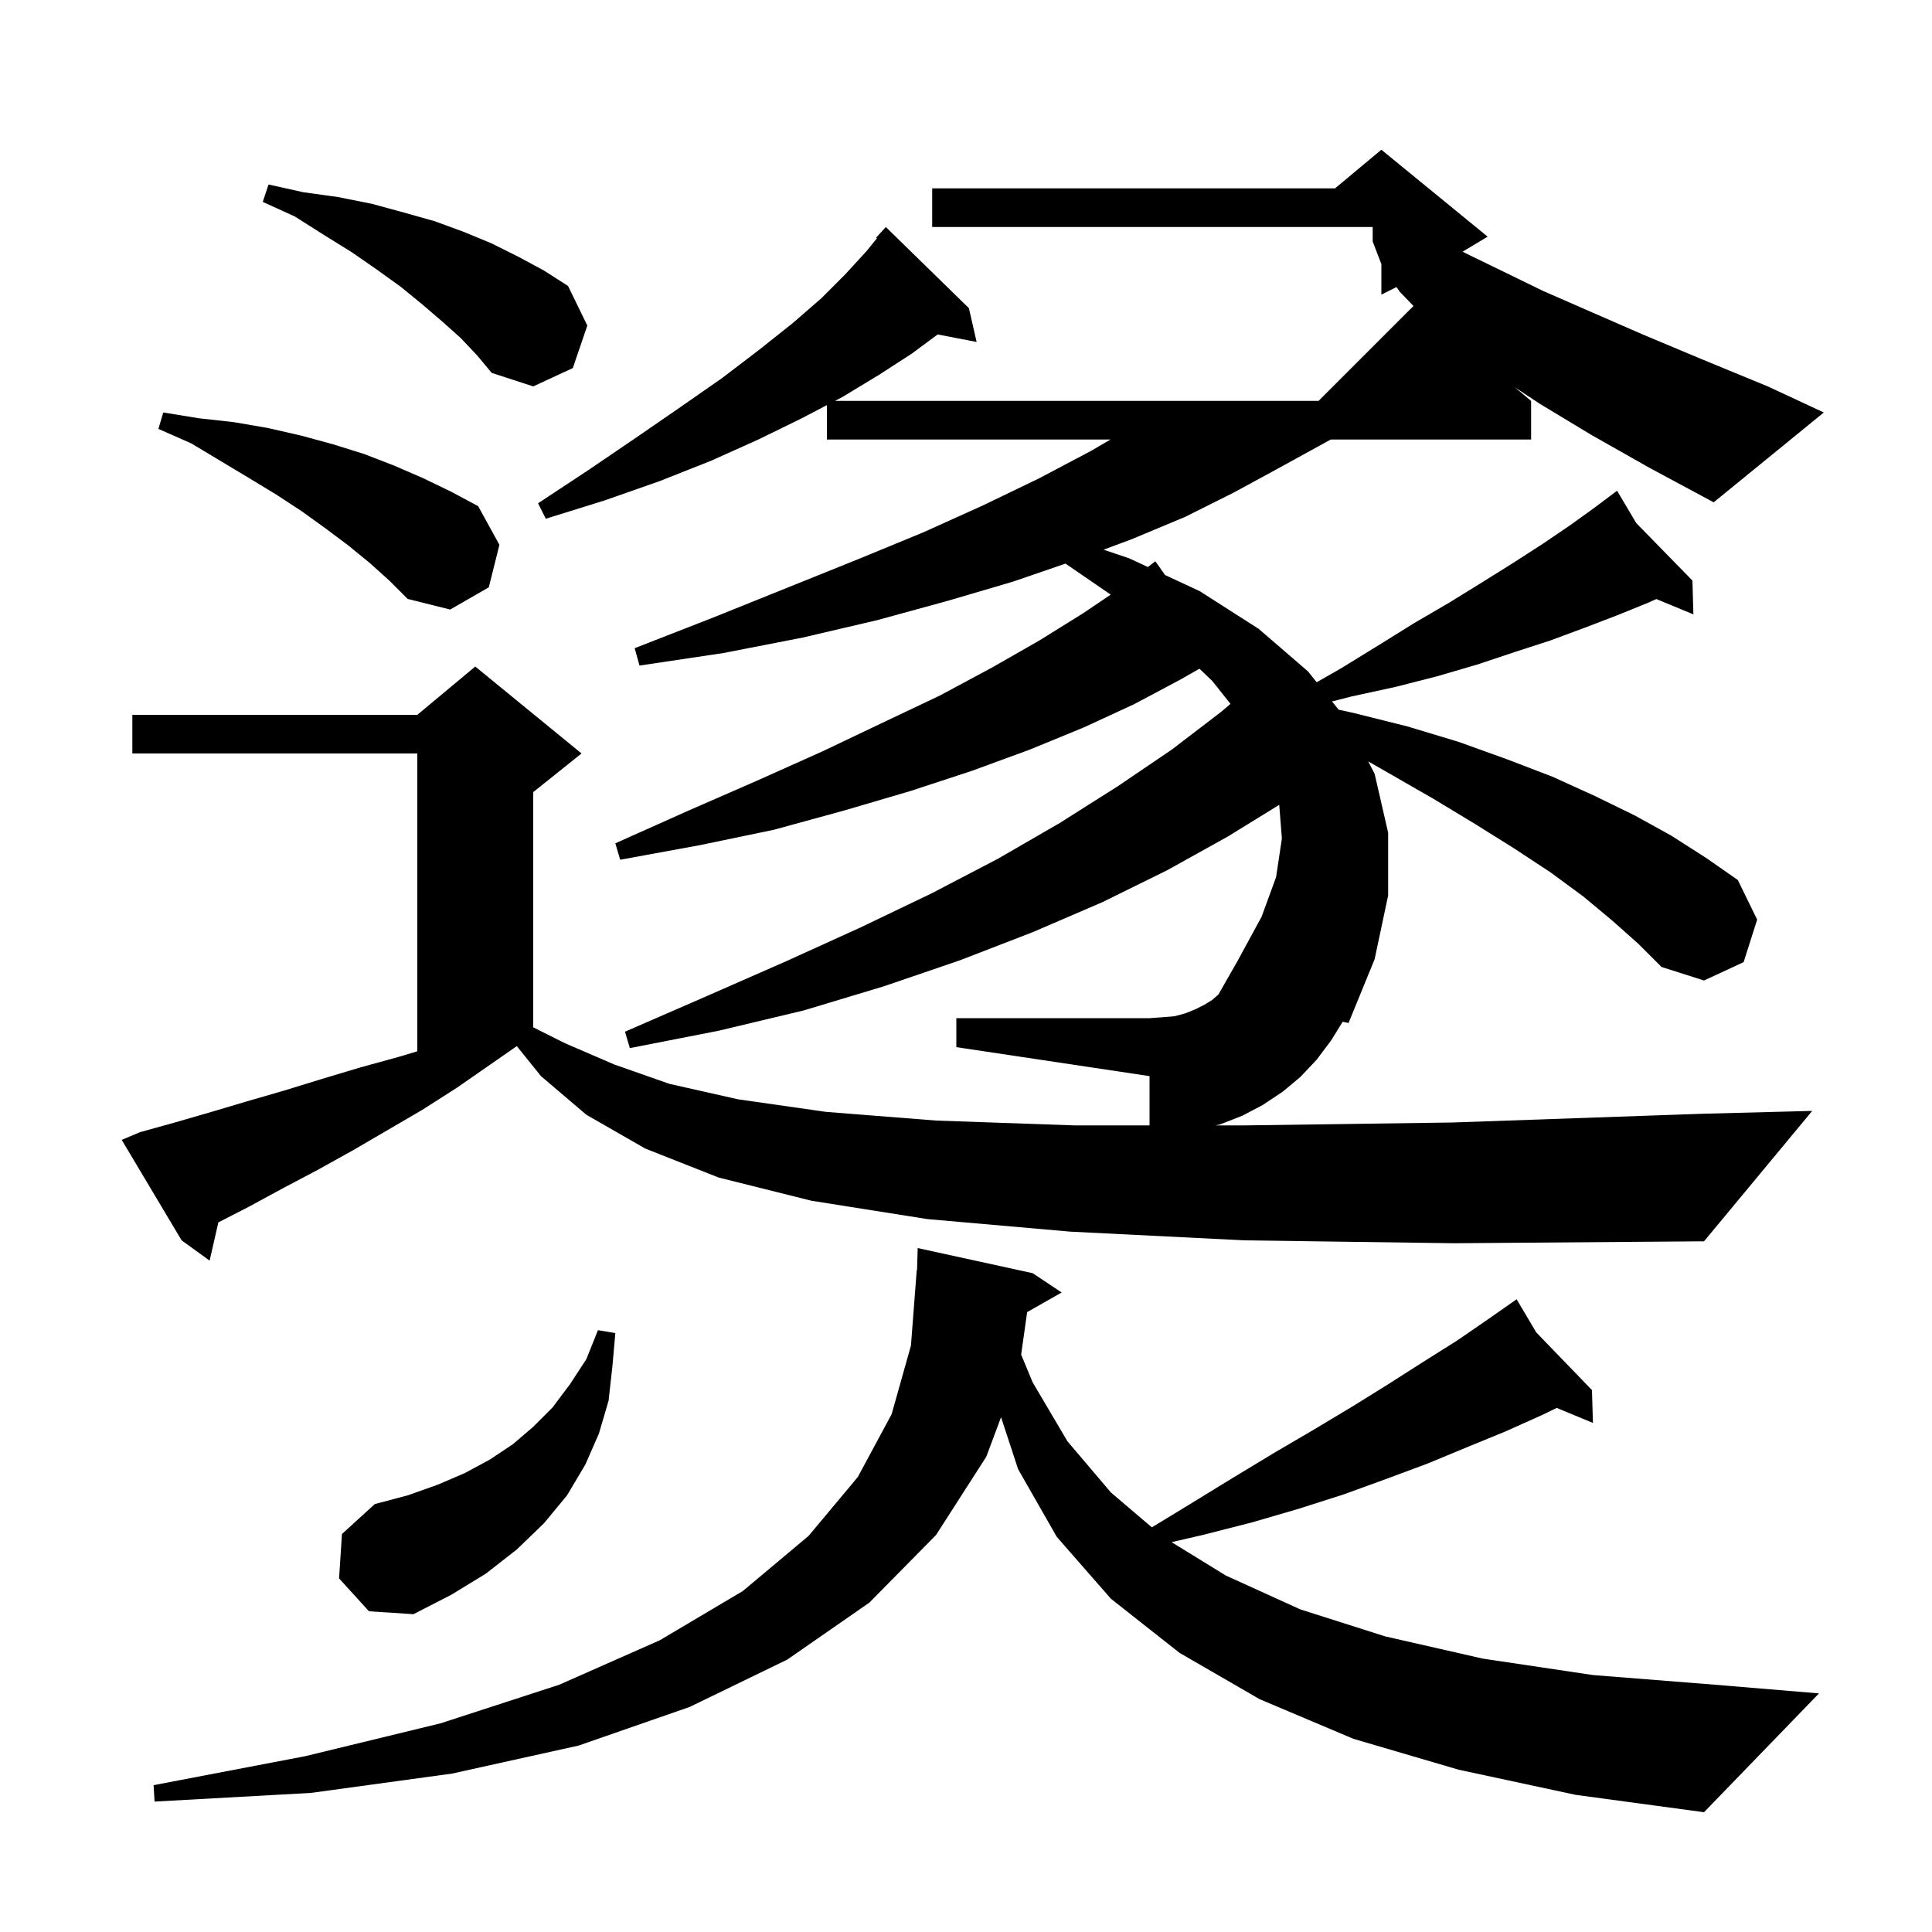 <svg xmlns="http://www.w3.org/2000/svg" xmlns:xlink="http://www.w3.org/1999/xlink" version="1.1" baseProfile="full" viewBox="0 0 200 200" width="200" height="200">
<g fill="black">
<path d="M 151.0 183.2 L 140.1 180.0 L 130.4 175.9 L 122.1 171.1 L 115.0 165.5 L 109.4 159.1 L 105.4 152.1 L 103.628 146.712 L 102.1 150.8 L 96.9 158.9 L 90.0 165.9 L 81.5 171.8 L 71.4 176.7 L 59.9 180.7 L 46.8 183.6 L 32.2 185.6 L 16.0 186.5 L 15.9 184.8 L 31.6 181.8 L 45.6 178.4 L 57.9 174.4 L 68.3 169.8 L 76.9 164.7 L 83.7 159.0 L 88.8 152.9 L 92.3 146.4 L 94.3 139.3 L 94.9 131.5 L 94.93 131.501 L 95.0 129.2 L 106.9 131.8 L 109.9 133.8 L 106.33 135.83 L 105.709 140.224 L 106.9 143.1 L 110.5 149.2 L 115.0 154.5 L 119.239 158.111 L 123.2 155.7 L 127.6 153.0 L 131.9 150.4 L 136.0 148.0 L 140.0 145.6 L 143.7 143.3 L 147.3 141.0 L 150.8 138.8 L 154.0 136.6 L 156.228 135.04 L 156.2 135.0 L 156.235 135.036 L 157.0 134.5 L 159.032 137.93 L 164.8 143.9 L 164.9 147.3 L 161.149 145.748 L 159.6 146.5 L 155.8 148.2 L 151.9 149.8 L 147.8 151.5 L 143.5 153.1 L 139.1 154.7 L 134.4 156.2 L 129.6 157.6 L 124.5 158.9 L 121.282 159.643 L 126.9 163.1 L 134.6 166.6 L 143.4 169.4 L 153.5 171.7 L 164.9 173.4 L 177.5 174.4 L 188.3 175.3 L 176.4 187.6 L 163.1 185.8 Z M 35.1 163.4 L 35.4 158.8 L 38.8 155.7 L 42.2 154.8 L 45.3 153.7 L 48.1 152.5 L 50.7 151.1 L 53.1 149.5 L 55.2 147.7 L 57.2 145.7 L 59.0 143.3 L 60.7 140.7 L 61.9 137.7 L 63.7 138.0 L 63.4 141.4 L 63.0 145.0 L 62.0 148.4 L 60.6 151.6 L 58.7 154.8 L 56.3 157.7 L 53.5 160.4 L 50.3 162.9 L 46.7 165.1 L 42.8 167.1 L 38.2 166.8 Z M 128.8 128.4 L 110.8 127.5 L 96.0 126.2 L 84.0 124.3 L 74.4 121.9 L 66.8 118.9 L 60.7 115.4 L 56.0 111.4 L 53.501 108.294 L 47.3 112.6 L 43.7 114.9 L 36.5 119.1 L 32.9 121.1 L 29.3 123.0 L 25.8 124.9 L 22.604 126.543 L 21.7 130.5 L 18.8 128.4 L 12.6 118.0 L 14.5 117.2 L 18.1 116.2 L 21.9 115.1 L 25.6 114.0 L 29.4 112.9 L 33.3 111.7 L 37.3 110.5 L 41.3 109.4 L 43.2 108.83 L 43.2 78.0 L 13.7 78.0 L 13.7 74.0 L 43.2 74.0 L 49.2 69.0 L 60.2 78.0 L 55.2 82.0 L 55.2 106.35 L 58.5 108.0 L 63.6 110.2 L 69.3 112.2 L 76.4 113.8 L 85.5 115.1 L 96.9 116.0 L 111.2 116.5 L 119.0 116.5 L 119.0 111.4 L 99.0 108.4 L 99.0 105.4 L 119.0 105.4 L 120.4 105.3 L 121.6 105.2 L 122.7 104.9 L 123.7 104.5 L 124.7 104.0 L 125.5 103.5 L 126.129 102.95 L 128.1 99.5 L 130.6 94.9 L 132.1 90.8 L 132.7 86.8 L 132.425 83.316 L 127.1 86.6 L 120.8 90.1 L 114.1 93.4 L 106.9 96.5 L 99.4 99.4 L 91.5 102.1 L 83.2 104.6 L 74.4 106.7 L 65.2 108.5 L 64.7 106.8 L 73.2 103.1 L 81.4 99.5 L 89.1 96.0 L 96.4 92.5 L 103.3 88.9 L 109.7 85.2 L 115.7 81.4 L 121.3 77.6 L 126.4 73.7 L 127.381 72.865 L 125.5 70.5 L 124.167 69.225 L 122.1 70.4 L 117.4 72.9 L 112.2 75.3 L 106.6 77.6 L 100.6 79.8 L 94.2 81.9 L 87.4 83.9 L 80.1 85.9 L 72.4 87.5 L 64.2 89.0 L 63.7 87.3 L 71.3 83.9 L 78.4 80.8 L 85.1 77.8 L 91.4 74.8 L 97.3 72.0 L 102.7 69.1 L 107.6 66.3 L 112.1 63.5 L 114.976 61.558 L 114.9 61.5 L 110.298 58.344 L 104.9 60.2 L 98.1 62.2 L 90.8 64.2 L 83.1 66.0 L 74.9 67.6 L 66.2 68.9 L 65.7 67.1 L 73.9 63.9 L 81.6 60.8 L 88.8 57.9 L 95.6 55.1 L 101.8 52.3 L 107.6 49.5 L 112.9 46.7 L 114.957 45.5 L 85.6 45.5 L 85.6 41.938 L 83.0 43.3 L 78.5 45.5 L 73.6 47.7 L 68.3 49.8 L 62.6 51.8 L 56.5 53.7 L 55.7 52.1 L 61.0 48.6 L 66.0 45.2 L 70.5 42.1 L 74.8 39.1 L 78.6 36.2 L 82.0 33.5 L 85.0 30.9 L 87.5 28.4 L 89.7 26.0 L 90.783 24.663 L 90.7 24.6 L 91.7 23.5 L 100.3 31.9 L 101.1 35.4 L 97.067 34.622 L 94.4 36.6 L 91.0 38.8 L 87.2 41.1 L 86.436 41.5 L 136.5 41.5 L 146.323 31.677 L 144.9 30.2 L 144.566 29.717 L 143.0 30.5 L 143.0 27.34 L 142.1 25.0 L 142.1 23.5 L 96.5 23.5 L 96.5 19.5 L 138.2 19.5 L 143.0 15.5 L 154.0 24.5 L 151.409 26.055 L 152.1 26.4 L 155.6 28.1 L 159.7 30.1 L 164.5 32.2 L 170.0 34.6 L 176.2 37.2 L 183.0 40.0 L 188.8 42.7 L 177.4 52.0 L 170.7 48.4 L 164.7 45.0 L 159.4 41.8 L 156.81 40.092 L 158.5 41.5 L 158.5 45.5 L 137.76 45.5 L 132.3 48.5 L 127.7 51.0 L 122.7 53.5 L 117.2 55.8 L 114.242 56.903 L 116.9 57.8 L 118.826 58.697 L 119.6 58.1 L 120.603 59.525 L 124.2 61.2 L 130.3 65.1 L 135.4 69.5 L 136.302 70.627 L 138.8 69.2 L 142.7 66.8 L 146.4 64.5 L 150.0 62.4 L 153.4 60.3 L 156.6 58.3 L 159.7 56.3 L 162.5 54.4 L 165.0 52.6 L 166.646 51.365 L 166.6 51.3 L 166.656 51.358 L 167.4 50.8 L 169.382 54.147 L 175.2 60.1 L 175.3 63.6 L 171.464 62.013 L 170.6 62.4 L 167.4 63.7 L 164.0 65.0 L 160.5 66.3 L 156.8 67.5 L 152.9 68.8 L 148.8 70.0 L 144.5 71.1 L 139.9 72.1 L 137.89 72.613 L 138.57 73.463 L 140.1 73.8 L 145.7 75.2 L 151.0 76.8 L 156.0 78.6 L 160.7 80.4 L 165.1 82.4 L 169.2 84.4 L 173.0 86.5 L 176.6 88.8 L 179.9 91.1 L 181.9 95.2 L 180.5 99.6 L 176.4 101.5 L 172.0 100.1 L 169.6 97.7 L 166.9 95.3 L 163.9 92.8 L 160.5 90.3 L 156.7 87.8 L 152.7 85.3 L 148.4 82.7 L 143.7 80.0 L 141.638 78.822 L 142.3 80.1 L 143.7 86.2 L 143.7 92.7 L 142.3 99.3 L 139.6 105.9 L 138.995 105.77 L 137.8 107.7 L 136.3 109.7 L 134.6 111.5 L 132.8 113.0 L 130.7 114.4 L 128.6 115.5 L 126.3 116.4 L 125.82 116.5 L 128.9 116.5 L 150.4 116.2 L 176.1 115.3 L 187.6 115.0 L 176.4 128.5 L 150.5 128.7 Z M 38.3 58.3 L 36.1 56.5 L 33.7 54.7 L 31.2 52.9 L 28.6 51.2 L 25.8 49.5 L 19.8 45.9 L 16.4 44.4 L 16.9 42.7 L 20.6 43.3 L 24.2 43.7 L 27.7 44.3 L 31.2 45.1 L 34.5 46.0 L 37.7 47.0 L 40.8 48.2 L 43.8 49.5 L 46.7 50.9 L 49.5 52.4 L 51.7 56.4 L 50.6 60.8 L 46.6 63.1 L 42.2 62.0 L 40.3 60.1 Z M 47.7 35.0 L 45.8 33.3 L 43.7 31.5 L 41.5 29.7 L 39.0 27.9 L 36.4 26.1 L 33.5 24.3 L 30.5 22.4 L 27.2 20.9 L 27.8 19.1 L 31.4 19.9 L 35.0 20.4 L 38.5 21.1 L 41.8 22.0 L 45.0 22.9 L 48.0 24.0 L 50.9 25.2 L 53.7 26.6 L 56.3 28.0 L 58.8 29.6 L 60.8 33.7 L 59.3 38.1 L 55.2 40.0 L 50.9 38.6 L 49.4 36.8 Z " />
</g>
</svg>

